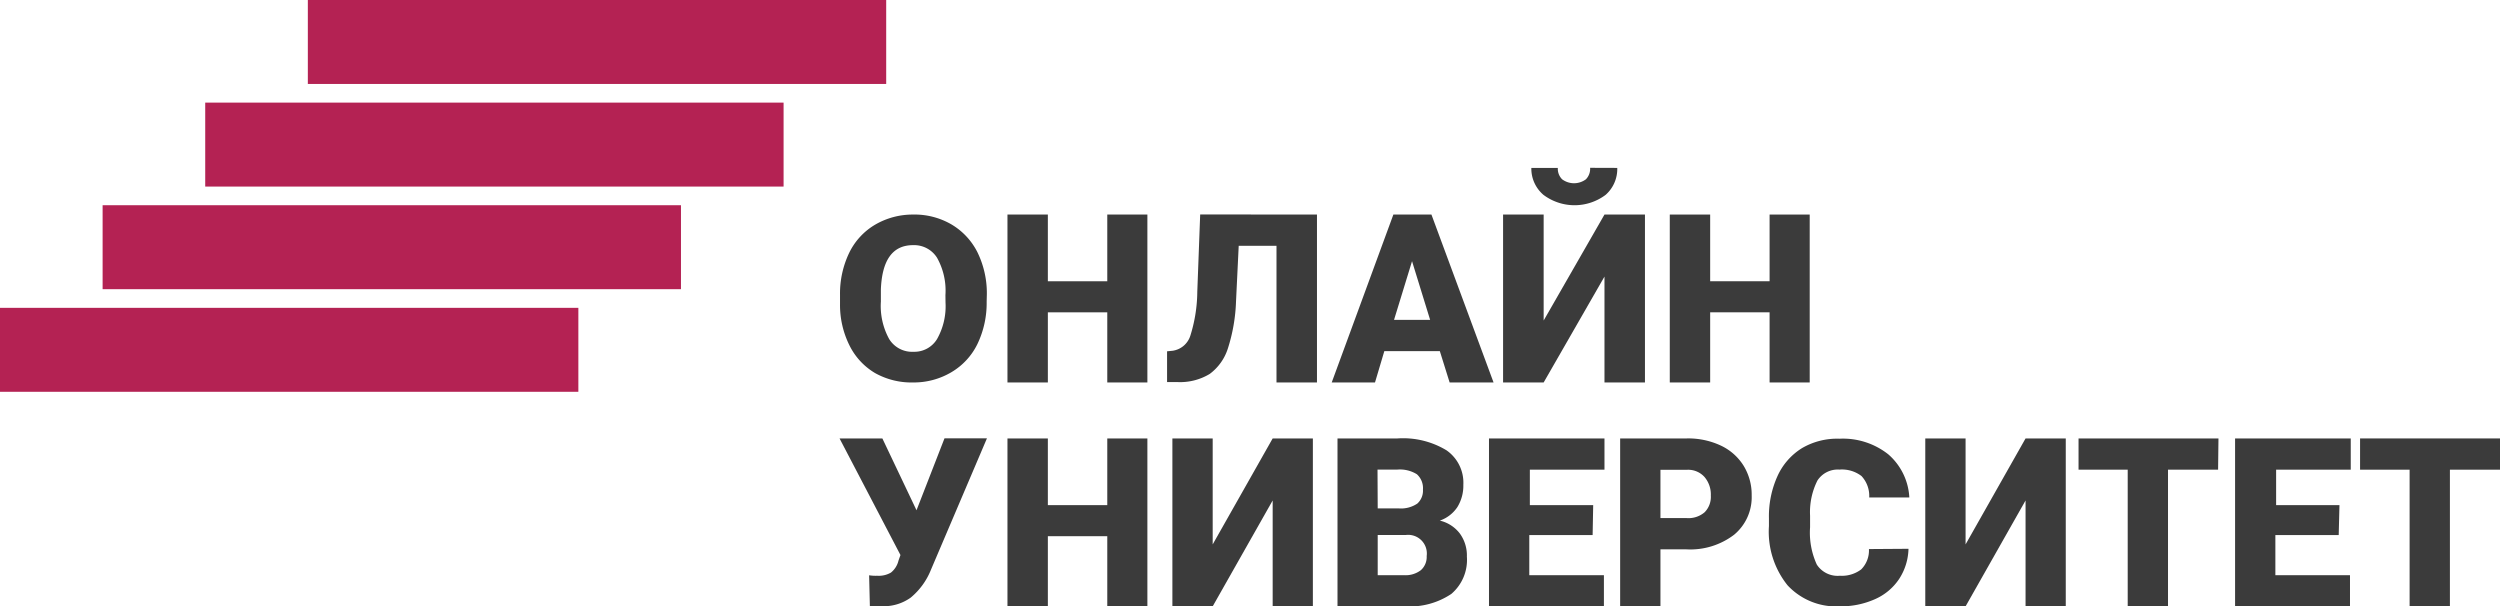 <svg xmlns="http://www.w3.org/2000/svg" viewBox="0 0 268 65"><defs><style>.a{fill:#b42253;}.b{fill:#3b3b3b;}</style></defs><title>Artboard 1</title><rect class="a" y="33" width="62" height="9"/><rect class="a" x="11" y="22" width="62" height="9"/><rect class="a" x="22" y="11" width="62" height="9"/><rect class="a" x="33" width="62" height="9"/><path class="b" d="M105.77,32.36a10.14,10.14,0,0,1-1,4.54,7.13,7.13,0,0,1-2.78,3A7.9,7.9,0,0,1,97.91,41a8,8,0,0,1-4.09-1A7.09,7.09,0,0,1,91.05,37a9.71,9.71,0,0,1-1-4.39v-1a10.08,10.08,0,0,1,1-4.54,7.09,7.09,0,0,1,2.79-3A8,8,0,0,1,97.88,23,7.87,7.87,0,0,1,102,24.06a7.26,7.26,0,0,1,2.79,3,10,10,0,0,1,1,4.48Zm-4.42-.73a7.2,7.2,0,0,0-.9-4,2.9,2.9,0,0,0-2.57-1.35q-3.27,0-3.45,4.76v1.29a7.36,7.36,0,0,0,.88,4,2.88,2.88,0,0,0,2.61,1.38,2.84,2.84,0,0,0,2.53-1.36,7.15,7.15,0,0,0,.91-3.91Z"/><path class="b" d="M123,41h-4.3V33.48h-6.37V41H108V23h4.33v7.15h6.37V23H123Z"/><path class="b" d="M141.18,23V41h-4.34V26.35h-4.05l-.29,6a18.46,18.46,0,0,1-.87,5,5.45,5.45,0,0,1-1.94,2.73,6.12,6.12,0,0,1-3.42.88h-1.16V37.66l.6-.06A2.34,2.34,0,0,0,127.6,36a16.13,16.13,0,0,0,.75-4.73l.31-8.28Z"/><path class="b" d="M154.35,37.64H148.4l-1,3.36h-4.64l6.61-18h4.08l6.66,18H155.4Zm-4.91-3.35h3.87L151.37,28Z"/><path class="b" d="M172,23h4.34V41H172V29.65L165.48,41h-4.35V23h4.35V34.36Zm1.37-5a3.69,3.69,0,0,1-1.25,2.89,5.55,5.55,0,0,1-6.66,0A3.69,3.69,0,0,1,164.16,18H167a1.59,1.59,0,0,0,.46,1.22,2.13,2.13,0,0,0,2.55,0,1.6,1.6,0,0,0,.45-1.23Z"/><path class="b" d="M194,41h-4.3V33.48h-6.37V41H179V23h4.33v7.15h6.37V23H194Z"/><path class="b" d="M98.25,54.7h0l3-7.71h4.55l-6,14.08a7.46,7.46,0,0,1-2.18,3,5,5,0,0,1-2.84.92h-.87l-.66,0-.08-3.32a4.33,4.33,0,0,0,.86.05,2.59,2.59,0,0,0,1.48-.34,2.34,2.34,0,0,0,.81-1.29l.21-.59L90,47h4.59Z"/><path class="b" d="M123,65h-4.3V57.48h-6.37V65H108V47h4.33v7.15h6.37V47H123Z"/><path class="b" d="M136.43,47h4.31V65h-4.31V53.65L130,65h-4.32V47H130V58.36Z"/><path class="b" d="M143.38,65V47h6.43a9,9,0,0,1,5.25,1.27,4.23,4.23,0,0,1,1.81,3.7,4.37,4.37,0,0,1-.64,2.39,3.74,3.74,0,0,1-1.88,1.45,3.78,3.78,0,0,1,2.15,1.39,4,4,0,0,1,.75,2.47,4.79,4.79,0,0,1-1.67,4A8,8,0,0,1,150.64,65Zm4.31-10.5h2.25a3.12,3.12,0,0,0,2-.52,1.86,1.86,0,0,0,.6-1.5,2,2,0,0,0-.65-1.64,3.44,3.44,0,0,0-2.1-.5h-2.12Zm0,2.85v4.31h2.83a2.69,2.69,0,0,0,1.8-.54,1.89,1.89,0,0,0,.62-1.51,2,2,0,0,0-2.22-2.26Z"/><path class="b" d="M170.73,57.36h-6.79v4.3h8V65H159.62V47H172v3.35h-8v3.8h6.79Z"/><path class="b" d="M178,58.89V65h-4.32V47h7.15a8.21,8.21,0,0,1,3.63.76,5.74,5.74,0,0,1,2.45,2.16,5.94,5.94,0,0,1,.87,3.19,5.23,5.23,0,0,1-1.88,4.21,7.74,7.74,0,0,1-5.14,1.57Zm0-3.35h2.83a2.65,2.65,0,0,0,1.91-.63,2.34,2.34,0,0,0,.66-1.78,2.89,2.89,0,0,0-.68-2,2.36,2.36,0,0,0-1.84-.77H178Z"/><path class="b" d="M204.59,58.83a6.17,6.17,0,0,1-1,3.23A6,6,0,0,1,201,64.23a9,9,0,0,1-3.81.77,7.11,7.11,0,0,1-5.56-2.25,9.16,9.16,0,0,1-2-6.35v-.86a10.43,10.43,0,0,1,.92-4.51,6.84,6.84,0,0,1,2.64-3,7.46,7.46,0,0,1,4-1,7.83,7.83,0,0,1,5.24,1.68,6.57,6.57,0,0,1,2.25,4.62h-4.3a3.12,3.12,0,0,0-.83-2.3,3.45,3.45,0,0,0-2.36-.69,2.6,2.6,0,0,0-2.36,1.17,7.54,7.54,0,0,0-.79,3.77v1.24a8.21,8.21,0,0,0,.72,4,2.66,2.66,0,0,0,2.48,1.2,3.43,3.43,0,0,0,2.28-.68,2.88,2.88,0,0,0,.83-2.18Z"/><path class="b" d="M217.14,47h4.31V65h-4.31V53.65L210.71,65h-4.32V47h4.32V58.36Z"/><path class="b" d="M237.78,50.35h-5.37V65h-4.32V50.35h-5.27V47h15Z"/><path class="b" d="M250.71,57.36h-6.79v4.3h8V65H239.6V47H252v3.35h-8v3.8h6.79Z"/><path class="b" d="M268,50.35h-5.37V65h-4.32V50.35H253V47h15Z"/></svg>
